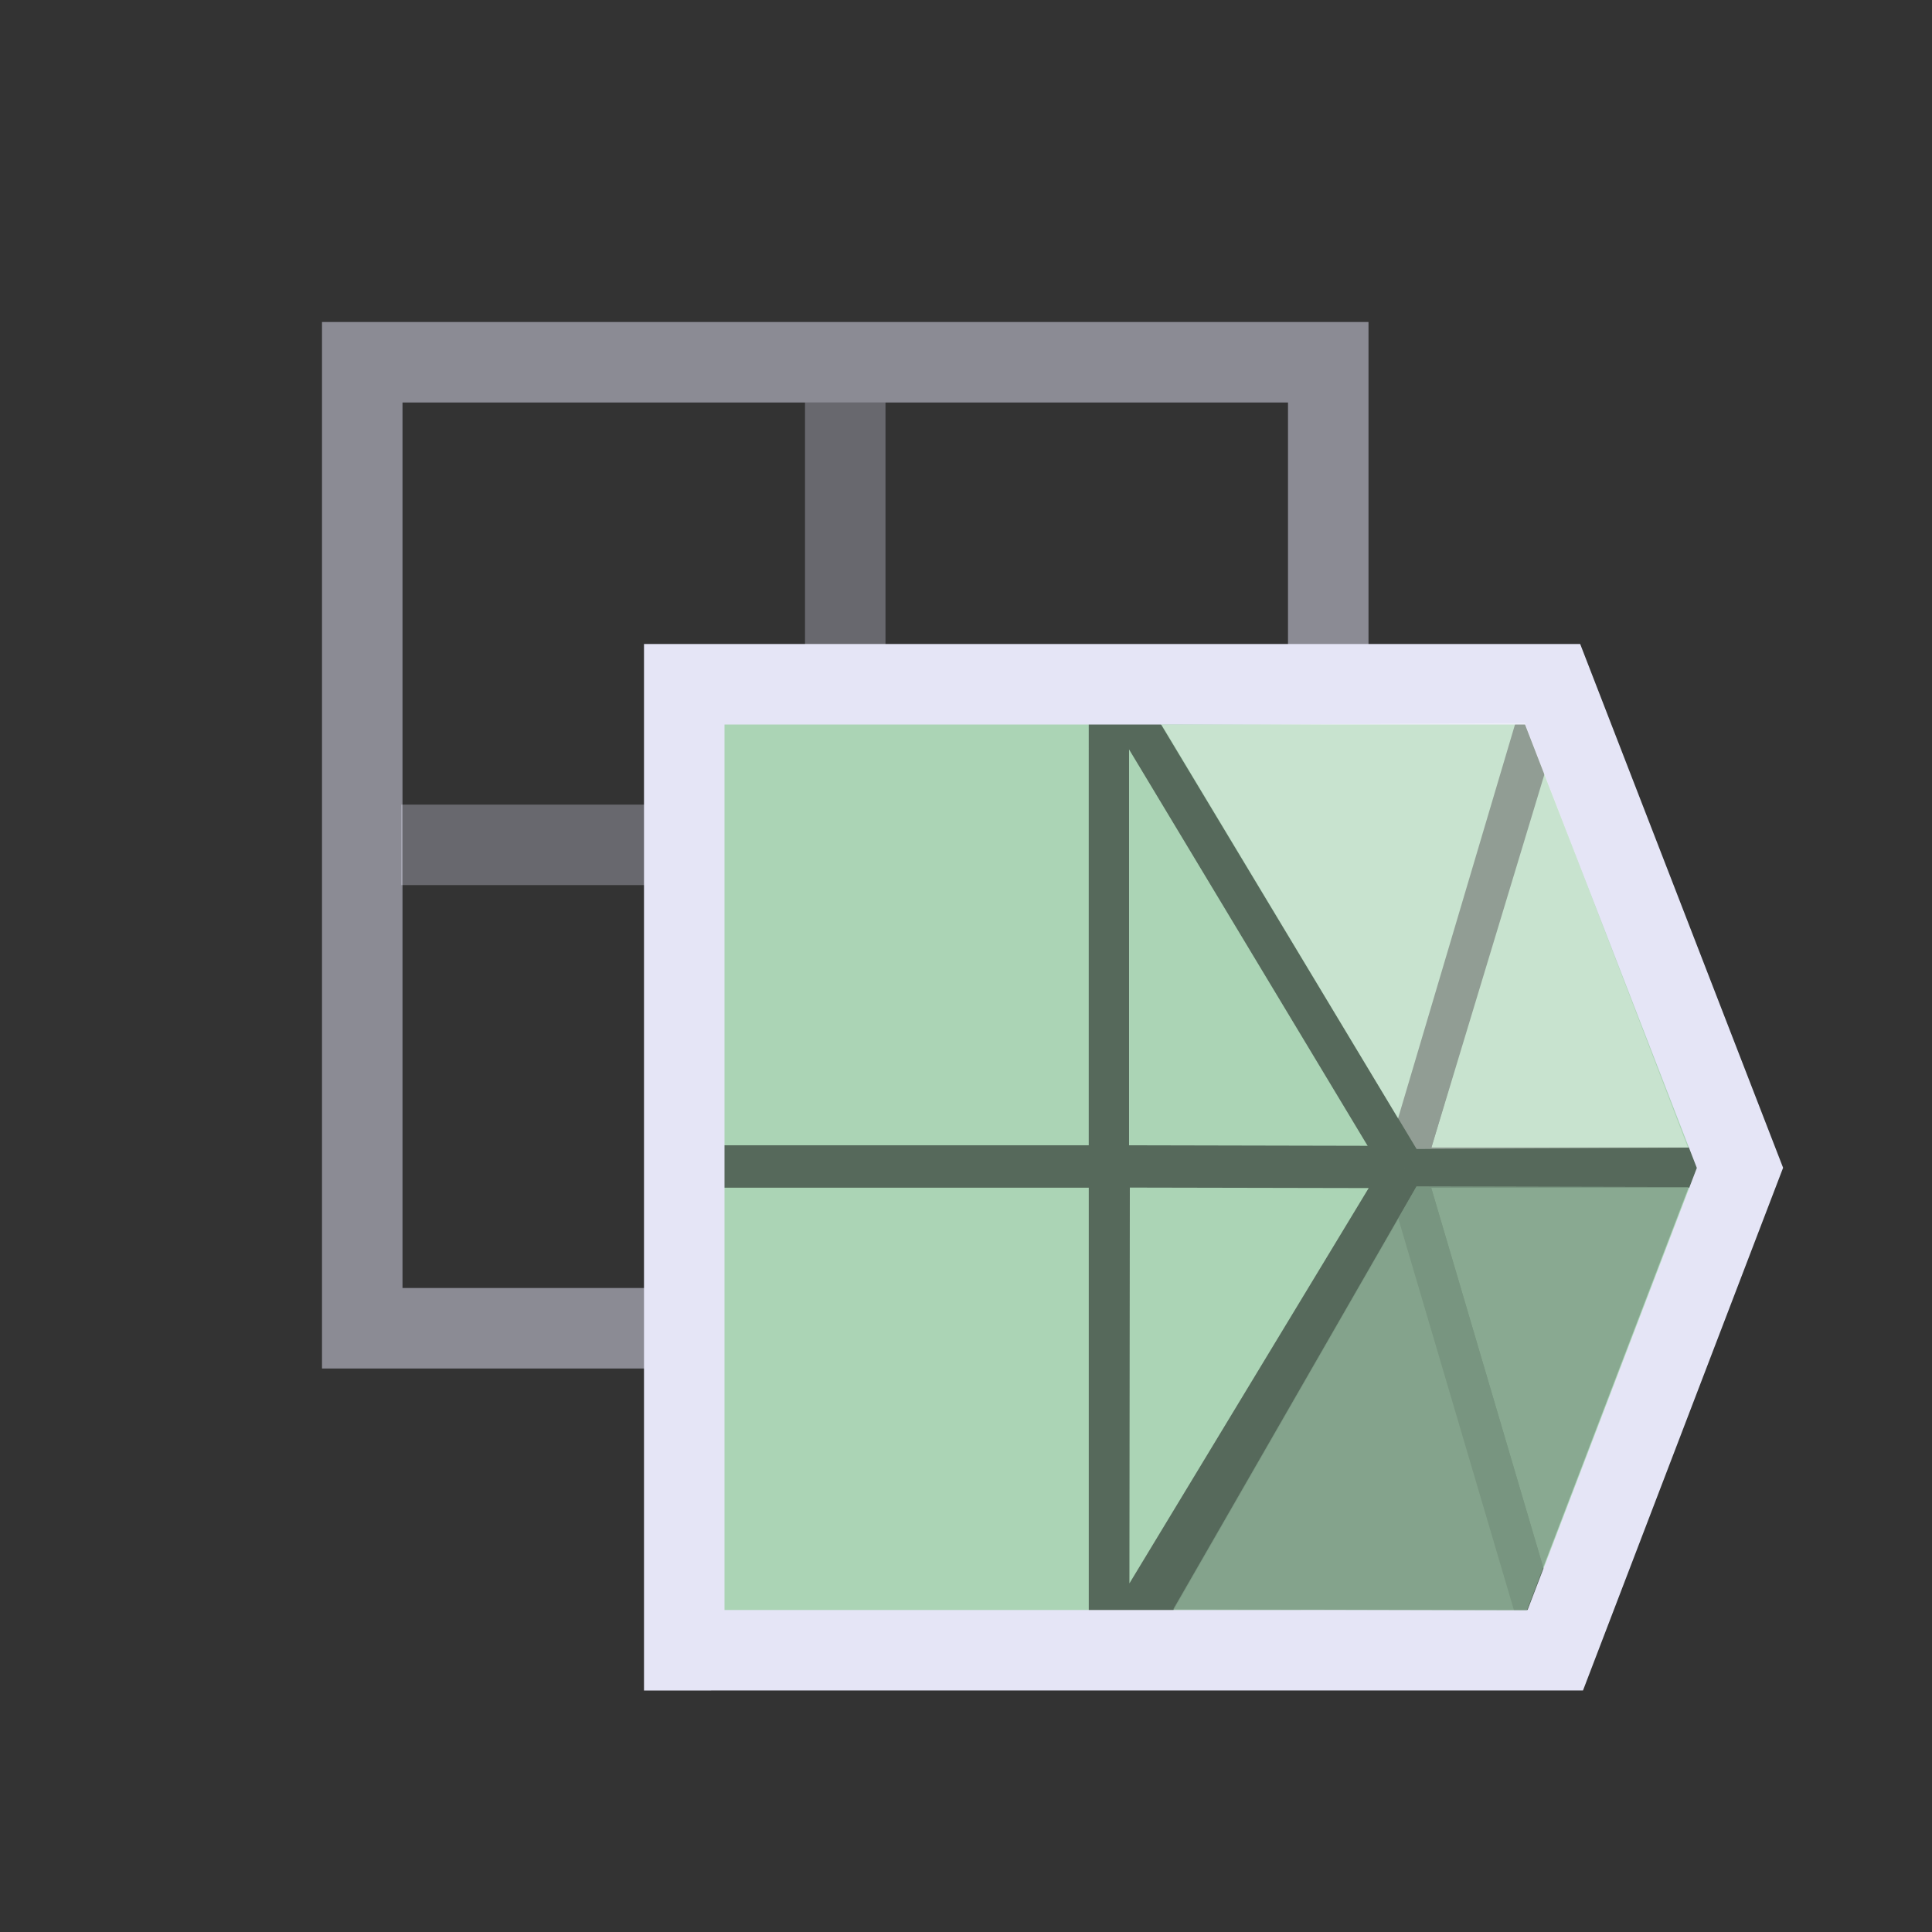 <?xml version="1.0" encoding="UTF-8" standalone="no"?>
<!-- Created with Inkscape (http://www.inkscape.org/) -->
<svg xmlns="http://www.w3.org/2000/svg" xmlns:svg="http://www.w3.org/2000/svg" width="48" height="48" viewBox="0 0 48 48" version="1.1" id="svg1" xml:space="preserve">
  <rect x="0" y="0" width="48" height="48" fill="#333333" stroke="none"/>
  <defs id="defs1"/>
  <g id="DarkThemeEnabledLayer" style="display:inline">
    <path style="display:inline;fill:none;stroke:#e5e5f6;stroke-width:2;stroke-linecap:butt;stroke-linejoin:miter;stroke-dasharray:none;stroke-opacity:0.5" d="M 33,16.145 V 16.431 9 H 9 V 33 L 16.5,33 V 33 33" id="path2"/>
    <path style="display:inline;fill:none;stroke:#e5e5f6;stroke-width:2;stroke-linecap:butt;stroke-linejoin:miter;stroke-dasharray:none;stroke-opacity:0.3" d="M 21,10 V 16.043 16.03" id="path4"/>
    <path style="display:inline;fill:none;stroke:#e5e5f6;stroke-width:2;stroke-linecap:butt;stroke-linejoin:miter;stroke-dasharray:none;stroke-opacity:0.3" d="M 9.965,20.99 H 16.084" id="path7"/>
    <path style="display:inline;fill:#abd4b5;fill-opacity:1;stroke:#56695b;stroke-width:1;stroke-linecap:butt;stroke-linejoin:miter;stroke-dasharray:none;stroke-opacity:1" d="m 16.839,41.148 h 10.711 v 0 -12.14 H 16.839 Z" id="path3-9-1-8-2-5-7"/>
    <path style="display:inline;fill:#abd4b5;fill-opacity:1;stroke:#56695b;stroke-width:1;stroke-linecap:butt;stroke-linejoin:miter;stroke-dasharray:none;stroke-opacity:1" d="m 16.838,28.954 h 10.713 v 0 V 16.793 H 16.838 Z" id="path3-9-1-8-95-3"/>
    <path style="display:inline;fill:#abd4b5;fill-opacity:1;stroke:#56695b;stroke-width:1;stroke-linecap:round;stroke-linejoin:round;stroke-dasharray:none;stroke-opacity:1" d="M 38.473,41.156 34.89,29.009 l 8.339,7.8e-5 -4.757,12.147" id="path3-5-5-7"/>
    <path style="display:inline;fill:#abd4b5;fill-opacity:1;stroke:#56695b;stroke-width:1;stroke-linecap:round;stroke-linejoin:round;stroke-dasharray:none;stroke-opacity:1" d="m 38.577,16.832 -3.687,12.178 h 8.272 L 38.577,16.832" id="path3-2-2-52-9"/>
    <path style="display:inline;fill:#abd4b5;fill-opacity:0.8;stroke:#56695b;stroke-width:1;stroke-linecap:butt;stroke-linejoin:round;stroke-dasharray:none;stroke-opacity:1" d="m 27.915,41.156 10.559,8.8e-4 -3.583,-12.137 z" id="path1"/>
    <path style="fill:#abd4b5;fill-opacity:1;stroke:#56695b;stroke-width:1;stroke-linecap:butt;stroke-linejoin:round;stroke-dasharray:none;stroke-opacity:1" d="m 34.885,28.969 -7.334,-0.016 V 16.797 l 7.334,12.172" id="path4-3"/>
    <path style="fill:#abd4b5;fill-opacity:1;stroke:#56695b;stroke-width:1;stroke-linecap:butt;stroke-linejoin:round;stroke-dasharray:none;stroke-opacity:1" d="m 27.557,16.828 10.954,-0.006 -3.62,12.193 z" id="path3-2"/>
    <path style="display:inline;fill:#abd4b5;fill-opacity:1;stroke:#56695b;stroke-width:1;stroke-linecap:butt;stroke-linejoin:round;stroke-dasharray:none;stroke-opacity:1" d="m 34.89,29.019 -7.319,-0.015 -0.013,12.13 7.332,-12.114" id="path2-0"/>
    <path id="rect1" style="display:inline;fill:none;fill-opacity:0.8;stroke:#e5e5f6;stroke-width:2;stroke-linecap:round;stroke-opacity:1;paint-order:fill markers stroke" d="M 17,41 V 17 h 21.574 l 4.655,12.015 -4.588,11.984 z"/>
    <path style="display:inline;fill:#abd4b5;fill-opacity:0.683;stroke:none;stroke-width:0.636px;stroke-linecap:butt;stroke-linejoin:miter;stroke-opacity:1" d="m 29.15,39.984 6.043,-10.507 6.763,0.016 -4.023,10.512 z" id="path5"/>
    <path style="display:inline;fill:#feffff;fill-opacity:0.35;stroke:none;stroke-width:0.678px;stroke-linecap:butt;stroke-linejoin:miter;stroke-opacity:1" d="m 28.865,18.011 6.33,10.536 6.742,-0.035 -4.048,-10.548 z" id="path9"/>
    <path style="display:inline;fill:#56695b;fill-opacity:0.4;stroke:none;stroke-width:0.636px;stroke-linecap:butt;stroke-linejoin:miter;stroke-opacity:1" d="m 29.15,39.984 6.043,-10.507 6.763,0.016 -4.023,10.512 z" id="path10"/>
  </g>
</svg>
